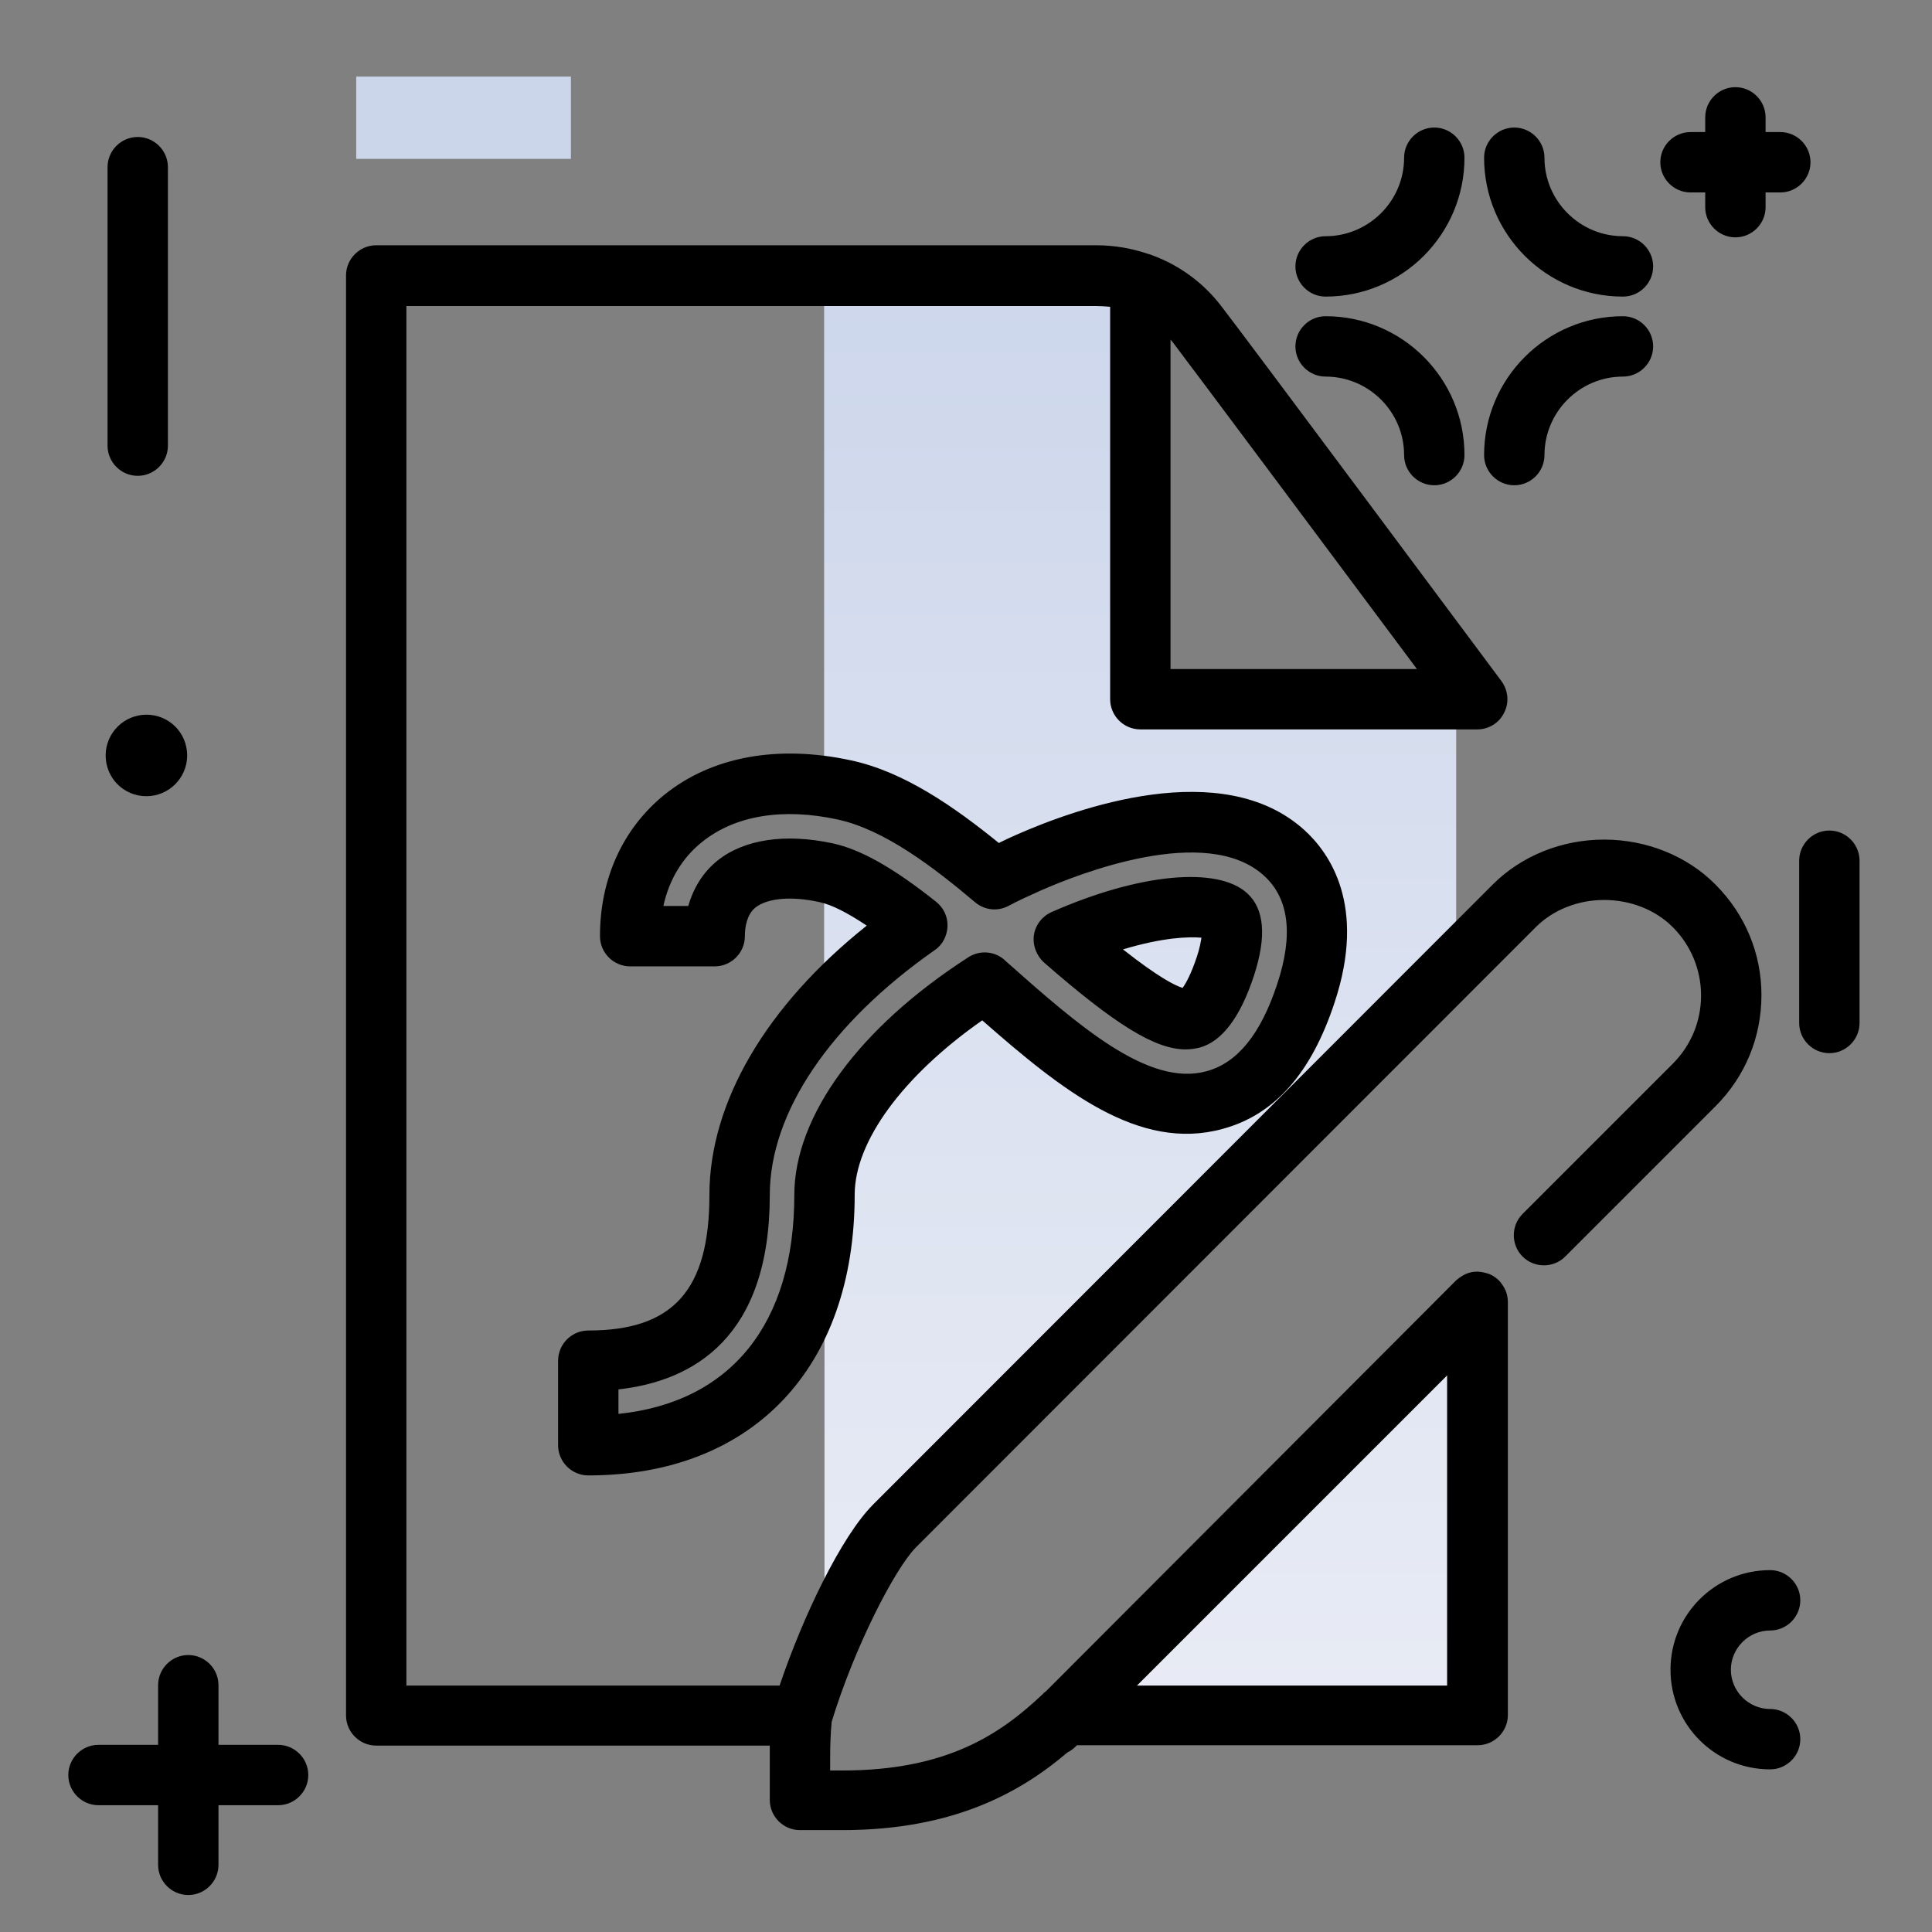 <svg version="1.1" id="Layer_1" xmlns="http://www.w3.org/2000/svg" xmlns:xlink="http://www.w3.org/1999/xlink" x="0px" y="0px" viewBox="0 0 512 512" enable-background="new 0 0 512 512" xml:space="preserve">
<rect x="0" y="0" width="512" height="512" fill="#808080" stroke="none"/>
<path d="M388.1,41.8c0,20.3-16.5,36.8-36.8,36.8c-4.4,0-8-3.6-8-8s3.6-8,8-8c11.4,0,20.8-9.3,20.8-20.8c0-4.4,3.6-8,8-8
	S388.1,37.4,388.1,41.8z M430.1,62.6c-11.4,0-20.8-9.3-20.8-20.8c0-4.4-3.6-8-8-8s-8,3.6-8,8c0,20.3,16.5,36.8,36.8,36.8
	c4.4,0,8-3.6,8-8S434.5,62.6,430.1,62.6z M430.1,83.8c-20.3,0-36.8,16.5-36.8,36.8c0,4.4,3.6,8,8,8s8-3.6,8-8
	c0-11.4,9.3-20.8,20.8-20.8c4.4,0,8-3.6,8-8S434.5,83.8,430.1,83.8z M351.3,83.8c-4.4,0-8,3.6-8,8s3.6,8,8,8
	c11.4,0,20.8,9.3,20.8,20.8c0,4.4,3.6,8,8,8s8-3.6,8-8C388.1,100.3,371.6,83.8,351.3,83.8z M484.8,220.1c-4.4,0-8,3.6-8,8v43
	c0,4.4,3.6,8,8,8s8-3.6,8-8v-43C492.8,223.7,489.2,220.1,484.8,220.1z M36.5,126.1c4.4,0,8-3.6,8-8V44.3c0-4.4-3.6-8-8-8s-8,3.6-8,8
	v73.8C28.5,122.5,32.1,126.1,36.5,126.1z M73.7,462.4H57.9v-15.8c0-4.4-3.6-8-8-8s-8,3.6-8,8v15.8H26.1c-4.4,0-8,3.6-8,8s3.6,8,8,8
	h15.8v15.8c0,4.4,3.6,8,8,8s8-3.6,8-8v-15.8h15.8c4.4,0,8-3.6,8-8S78.1,462.4,73.7,462.4z M451.9,51v3.9c0,4.4,3.6,8,8,8s8-3.6,8-8
	V51h3.9c4.4,0,8-3.6,8-8s-3.6-8-8-8h-3.9v-3.9c0-4.4-3.6-8-8-8s-8,3.6-8,8V35H448c-4.4,0-8,3.6-8,8s3.6,8,8,8H451.9z M38.8,211
	c5.9,0,10.8-4.8,10.8-10.8s-4.8-10.8-10.8-10.8c-5.9,0-10.8,4.8-10.8,10.8S32.8,211,38.8,211z M469.1,432.1c4.4,0,8-3.6,8-8
	s-3.6-8-8-8c-14.6,0-26.4,11.8-26.4,26.4s11.8,26.4,26.4,26.4c4.4,0,8-3.6,8-8s-3.6-8-8-8c-5.7,0-10.4-4.7-10.4-10.4
	S463.4,432.1,469.1,432.1z"></path>
<path fill="rgb(204, 214, 235)" class="secondary-color" d="M151.3,20.3v21.8H94.4V20.3H151.3z"></path>
<linearGradient id="SVGID_1_" gradientUnits="userSpaceOnUse" x1="302.144" y1="462.421" x2="302.144" y2="58.656" class="gradient-element">
	<stop offset="0" class="primary-color-gradient" style="stop-color: rgb(233, 236, 245)"></stop>
	<stop offset="1" class="secondary-color-gradient" style="stop-color: rgb(204, 214, 235)"></stop>
</linearGradient>
<path fill="url(#SVGID_1_)" d="M243.1,245.2c-9.1,6.4-17.6,13.6-24.7,21.4v-35.5c0.2,0,0.3,0.1,0.6,0.1
	C226.1,232.9,234.5,238.4,243.1,245.2z M324.7,256.1c2.2-6.6,2.4-11.8,0.4-13.5c-3.8-3.6-19.9-3.9-43.2,6.4
	c12.6,11,27.3,22.8,34,20.9C318.9,269.1,322.1,264,324.7,256.1z M385.8,451.8V350.8l-97.6,103.9L385.8,451.8z M218.4,75v133.5
	c1.8,0.1,3.6,0.4,5.4,0.9c13.4,2.8,26.7,12.5,39.7,23.6c3-1.6,6.1-3,9.1-4.4c14.3-6.3,49.4-19.2,67.7-2.6
	c6.3,5.7,12.5,16.8,5.7,37.1c-5.3,16-13.2,25.4-24.2,28.4c-19.6,5.3-39.6-12.3-60.8-31.1c0,0,0-0.1-0.1-0.1
	c-23.2,15-42.4,36.1-42.4,56.3V431c4.7-11.2,11.4-19.4,18.6-26.6l148.8-142.6v-76.5h-83.7V75H218.4z"></path>
<path d="M276.7,255.1c18.8,16.4,29.4,23,37.5,23c1.3,0,2.6-0.2,3.8-0.5c5.8-1.6,10.7-8,14.3-19c3.4-10.4,2.8-17.7-1.8-21.9
	c-7.9-7.2-28.7-5.2-51.8,5c-2.5,1.1-4.3,3.4-4.7,6.1S274.7,253.3,276.7,255.1z M318.4,248.5c-0.2,1.2-0.5,2.9-1.2,5
	c-1.5,4.5-2.9,7.1-3.8,8.3c-2-0.6-6.4-2.8-15.8-10.2C308.2,248.4,315.1,248.2,318.4,248.5z M454.6,234.4
	c-7.5-7.6-18.3-11.9-29.5-11.9c0,0,0,0,0,0c-11.2,0-21.9,4.3-29.5,11.9L231.4,398.7c-8.5,8.5-18.7,29.9-24.8,48h-98.9V81.1h182.8
	c1.2,0,2.5,0.1,3.7,0.2v104c0,4.4,3.6,8,8,8h89.3c3,0,5.8-1.7,7.1-4.4c1.4-2.7,1.1-5.9-0.7-8.4c-2.8-3.7-68.4-91.9-74.5-99.7
	c-4.7-6-10.9-10.5-17.9-13.1c-0.4-0.2-0.8-0.3-1.2-0.4c-4.4-1.5-9-2.3-13.8-2.3H99.7c-4.4,0-8,3.6-8,8v381.6c0,4.4,3.6,8,8,8H204
	c0,1.1,0,2.1,0,3.2v11.2c0,4.4,3.6,8,8,8h11.2c29.9,0,47.6-10.3,59.7-20.6c0.8-0.4,1.5-0.9,2.1-1.5l0.4-0.4h106.2c4.4,0,8-3.6,8-8
	V345.1c0-1.1-0.2-2.1-0.6-3.1c-0.4-0.9-1-1.8-1.7-2.6c0,0,0,0,0,0c0,0,0,0,0,0c0,0,0,0,0,0c0,0,0,0,0,0c0,0,0,0,0,0c0,0,0,0,0,0
	c0,0,0,0,0,0c0,0,0,0,0,0c0,0,0,0,0,0c0,0,0,0,0,0c-0.8-0.8-1.7-1.4-2.7-1.8c-0.9-0.3-1.8-0.5-2.8-0.6c-0.1,0-0.2,0-0.4,0
	c-1,0-2,0.2-2.9,0.6c-0.9,0.4-1.8,1-2.6,1.7L277.2,448.2c-0.3,0.2-0.6,0.4-0.8,0.7c-11.1,10.5-25.2,20.3-53.2,20.3h-3.2v-3.2
	c0-3.3,0.1-6.5,0.4-9.7c6-19.7,16.7-40.5,22.3-46.2L407,245.7c4.6-4.6,11.2-7.2,18.1-7.2c0,0,0,0,0,0c7,0,13.6,2.6,18.2,7.2
	c4.8,4.8,7.5,11.3,7.5,18.1c0,6.9-2.7,13.3-7.5,18.1l-39.8,39.8c-3.1,3.1-3.1,8.2,0,11.3c3.1,3.1,8.2,3.1,11.3,0l39.8-39.8
	c7.9-7.9,12.2-18.3,12.2-29.5C466.8,252.7,462.5,242.3,454.6,234.4z M375.5,177.3h-65.3V90c0.2,0.2,0.4,0.5,0.6,0.7
	C315.3,96.6,356.5,151.8,375.5,177.3z M383.5,364.5v82.2h-82.2L383.5,364.5z M188,316.7c0,25.2-9.6,35.9-32.1,35.9c-4.4,0-8,3.6-8,8
	V383c0,4.4,3.6,8,8,8c43.5,0,70.6-28.5,70.6-74.4c0-14.1,12.8-31.5,33.8-46.2c21.2,18.6,41.5,34.8,63.6,28.8
	c13.8-3.7,23.6-14.7,29.8-33.6c8.5-25.7-1.4-39.6-8-45.6c-21.8-19.8-60.6-5.7-76.3,1.2c-1.6,0.7-3.1,1.4-4.7,2.2
	c-11.7-9.5-25.1-18.9-39.2-21.9c-19.4-4.2-36.9-1-49.4,9.1c-11,8.9-17.1,22.2-17.1,37.5c0,4.4,3.6,8,8,8h22.4c4.4,0,8-3.6,8-8
	c0-2.4,0.5-5.7,2.8-7.6c3.2-2.5,9.6-3.1,17.1-1.4c3.2,0.7,7.3,2.8,12.4,6.2C203.1,266.5,188,292.1,188,316.7z M247.7,251.8
	c2.1-1.4,3.3-3.8,3.4-6.3c0.1-2.5-1-4.9-3-6.5c-11.3-9-20-13.9-27.4-15.5c-12.6-2.7-23.5-1.1-30.6,4.6c-3.7,3-6.3,7.1-7.7,12h-6.6
	c1.5-6.9,5-12.8,10.3-17c8.7-7,21.4-9.1,36-5.9c12.3,2.7,25.3,12.6,36.3,21.9c2.5,2.1,5.9,2.5,8.8,1c2.8-1.5,5.7-2.8,8.6-4.1
	c10-4.4,43.8-17.8,59.1-4c6.7,6,7.9,15.7,3.6,28.7c-4.4,13.4-10.6,21-18.8,23.2c-15.4,4.2-33.9-12.1-53.4-29.4c0,0-0.1-0.1-0.1-0.1
	c-0.1-0.1-0.1-0.1-0.2-0.2c-2.7-2.2-6.5-2.4-9.4-0.5c-28.9,18.6-46.1,42.1-46.1,63c0,34.1-16.8,54.9-46.6,58v-6.5
	c19.8-2.2,40.1-13.7,40.1-51.5C204,294.8,220,271.2,247.7,251.8z"></path>
</svg>